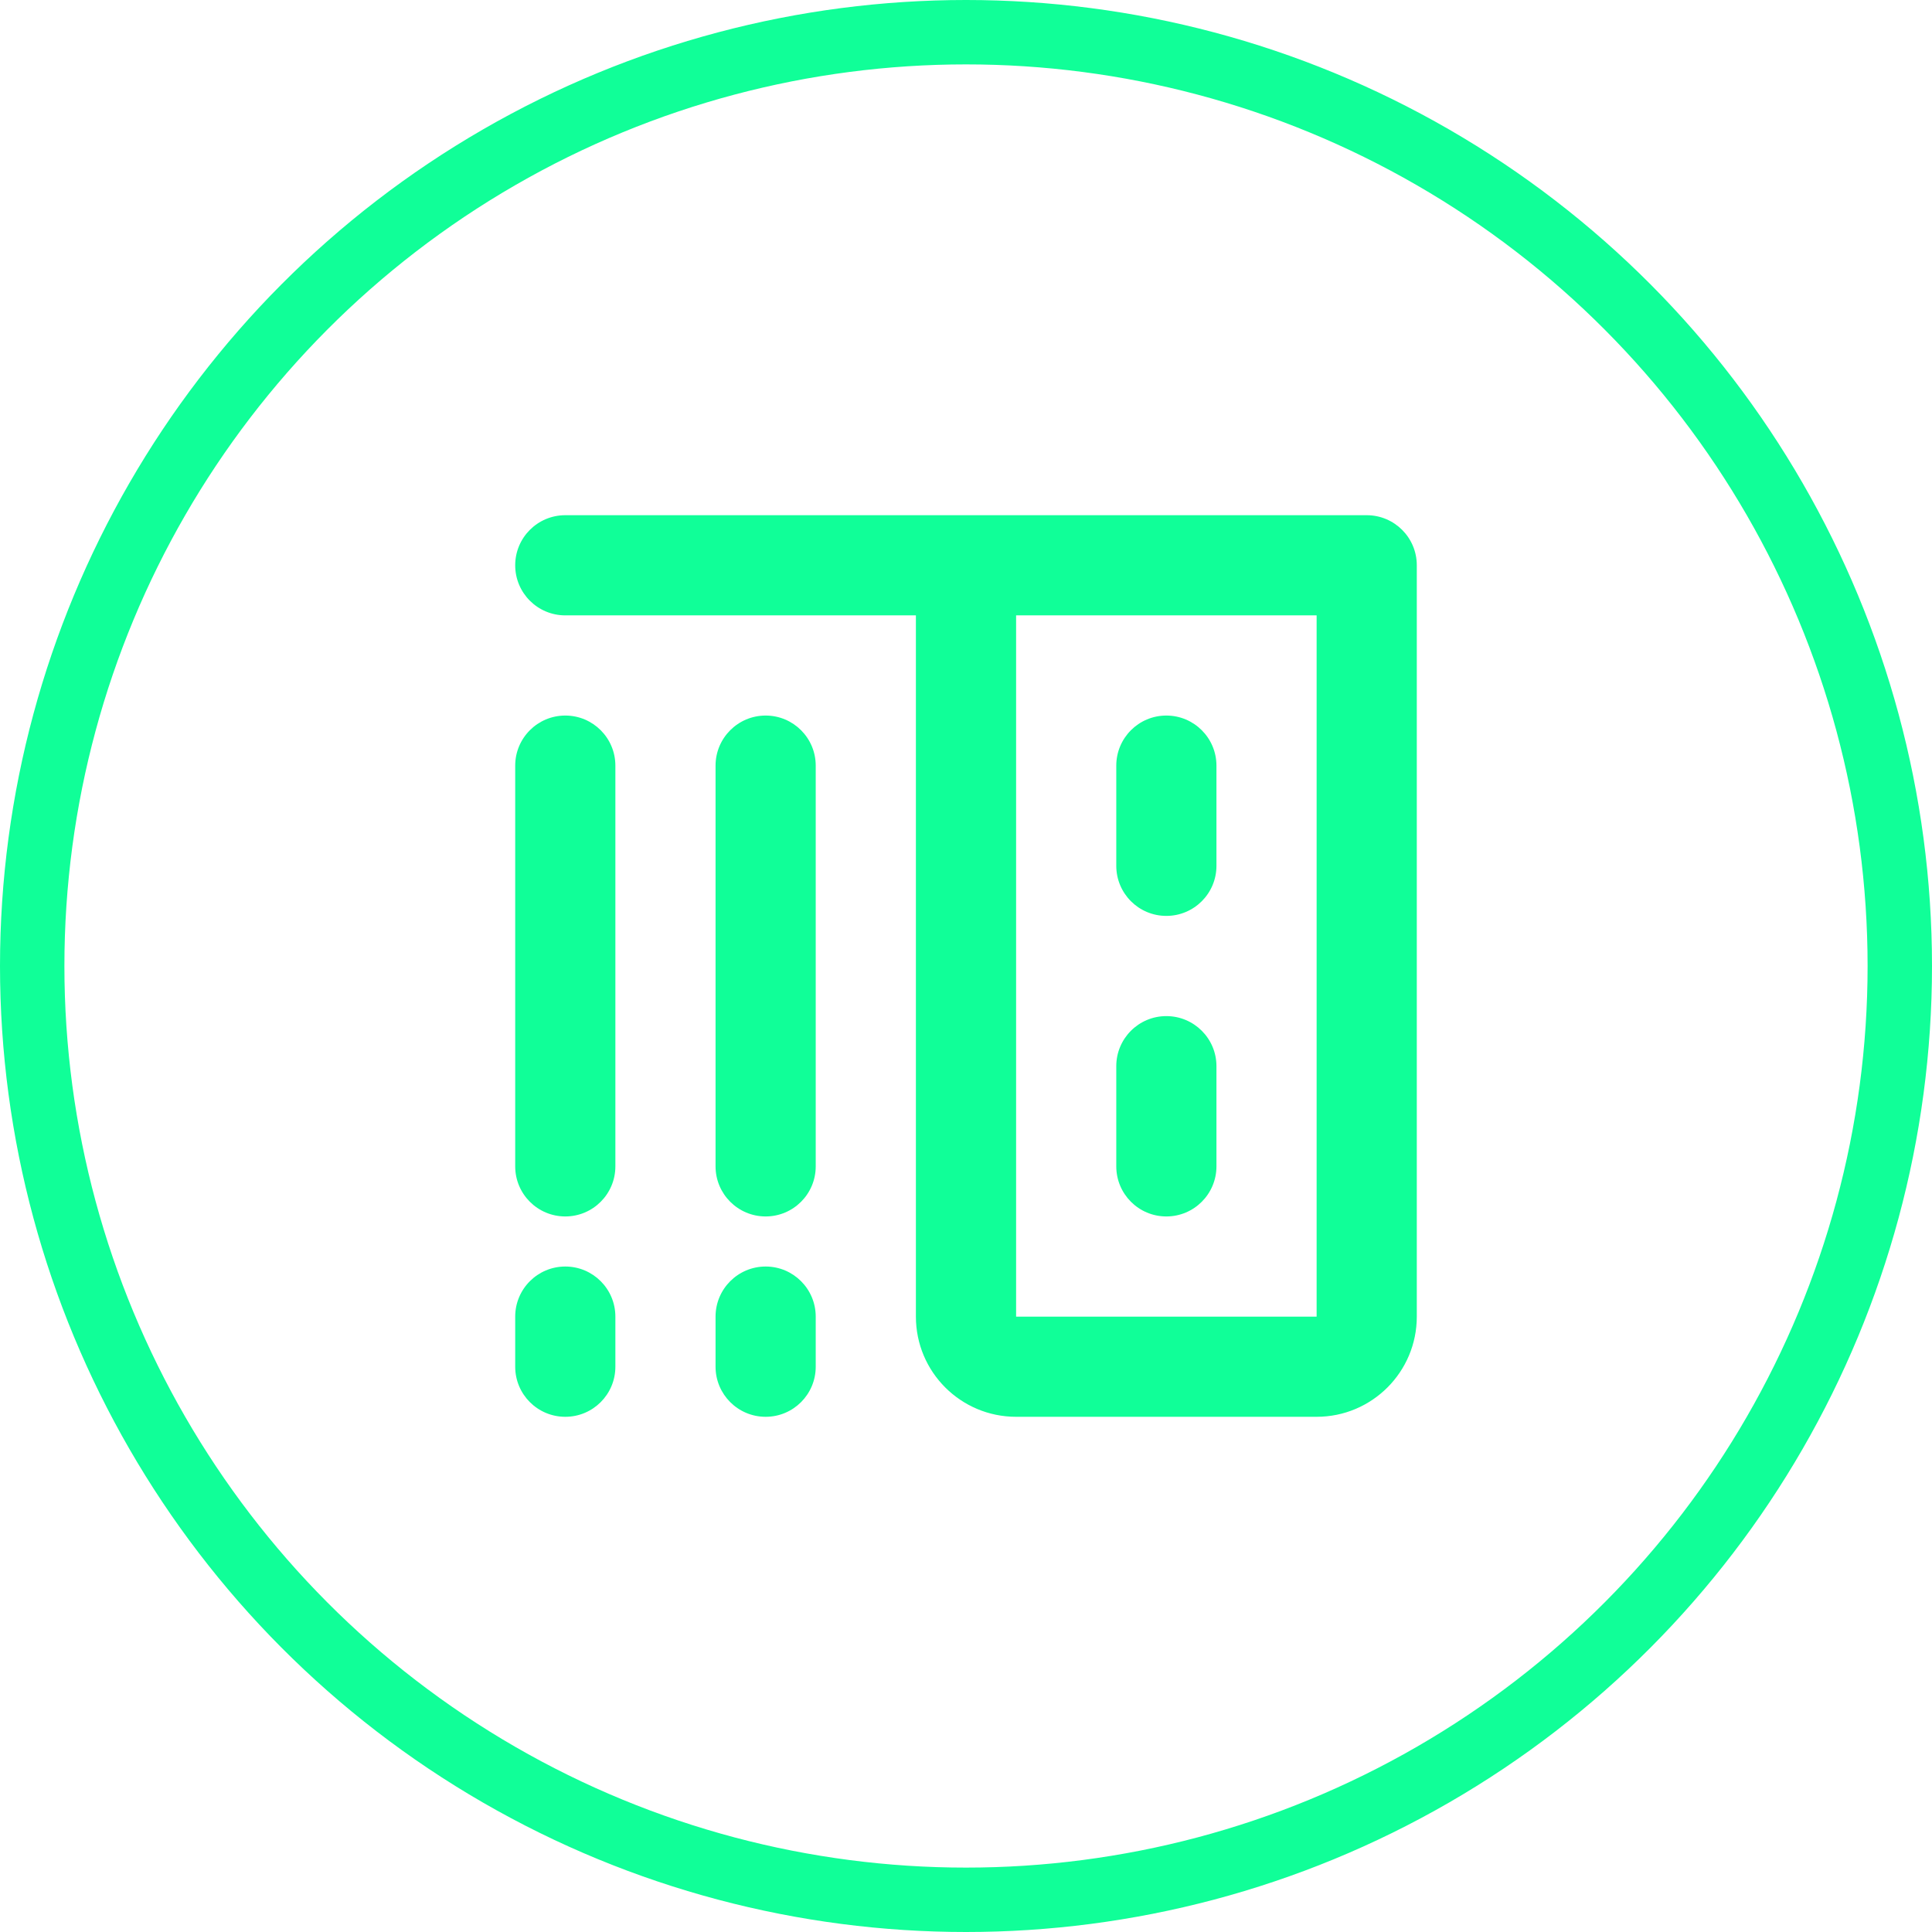 <?xml version="1.0" encoding="UTF-8"?>
<svg width="60px" height="60px" viewBox="0 0 60 60" version="1.1" xmlns="http://www.w3.org/2000/svg" xmlns:xlink="http://www.w3.org/1999/xlink">
    <title>编组 8备份 10</title>
    <g id="除臭墙" stroke="none" stroke-width="1" fill="none" fill-rule="evenodd">
        <g id="设备运行状态备份" transform="translate(-780, -486)">
            <g id="编组-15" transform="translate(639, 184)">
                <g id="编组-11" transform="translate(141, 67)">
                    <g id="编组-6备份-2" transform="translate(0, 198)">
                        <g id="编组-8备份-10" transform="translate(0, 37)">
                            <circle id="椭圆形" stroke="#10FF98" stroke-width="2" cx="30" cy="30" r="29"></circle>
                            <g id="shuibeng" transform="translate(16, 16)" fill="#10FF98" fill-rule="nonzero">
                                <path d="M12.444,3.111 L1.556,3.111 C0.696,3.111 0,2.415 0,1.556 C0,0.696 0.696,0 1.556,0 L26.444,0 C27.304,0 28,0.696 28,1.556 L28,24.889 C28,26.607 26.607,28 24.889,28 L15.556,28 C13.837,28 12.444,26.607 12.444,24.889 L12.444,3.111 Z M15.556,3.111 L15.556,24.889 L24.889,24.889 L24.889,3.111 L15.556,3.111 Z M7.778,21.778 C6.919,21.778 6.222,21.081 6.222,20.222 L6.222,7.778 C6.222,6.919 6.919,6.222 7.778,6.222 C8.637,6.222 9.333,6.919 9.333,7.778 L9.333,20.222 C9.333,21.081 8.637,21.778 7.778,21.778 Z M7.778,28 C6.919,28 6.222,27.304 6.222,26.444 L6.222,24.889 C6.222,24.03 6.919,23.333 7.778,23.333 C8.637,23.333 9.333,24.03 9.333,24.889 L9.333,26.444 C9.333,27.304 8.637,28 7.778,28 Z M1.556,21.778 C0.696,21.778 0,21.081 0,20.222 L0,7.778 C0,6.919 0.696,6.222 1.556,6.222 C2.415,6.222 3.111,6.919 3.111,7.778 L3.111,20.222 C3.111,21.081 2.415,21.778 1.556,21.778 Z M1.556,28 C0.696,28 0,27.304 0,26.444 L0,24.889 C0,24.03 0.696,23.333 1.556,23.333 C2.415,23.333 3.111,24.03 3.111,24.889 L3.111,26.444 C3.111,27.304 2.415,28 1.556,28 Z M20.222,12.444 C19.363,12.444 18.667,11.748 18.667,10.889 L18.667,7.778 C18.667,6.919 19.363,6.222 20.222,6.222 C21.081,6.222 21.778,6.919 21.778,7.778 L21.778,10.889 C21.778,11.748 21.081,12.444 20.222,12.444 Z M20.222,21.778 C19.363,21.778 18.667,21.081 18.667,20.222 L18.667,17.111 C18.667,16.252 19.363,15.556 20.222,15.556 C21.081,15.556 21.778,16.252 21.778,17.111 L21.778,20.222 C21.778,21.081 21.081,21.778 20.222,21.778 Z" id="形状"></path>
                            </g>
                        </g>
                    </g>
                </g>
            </g>
        </g>
    </g>
</svg>